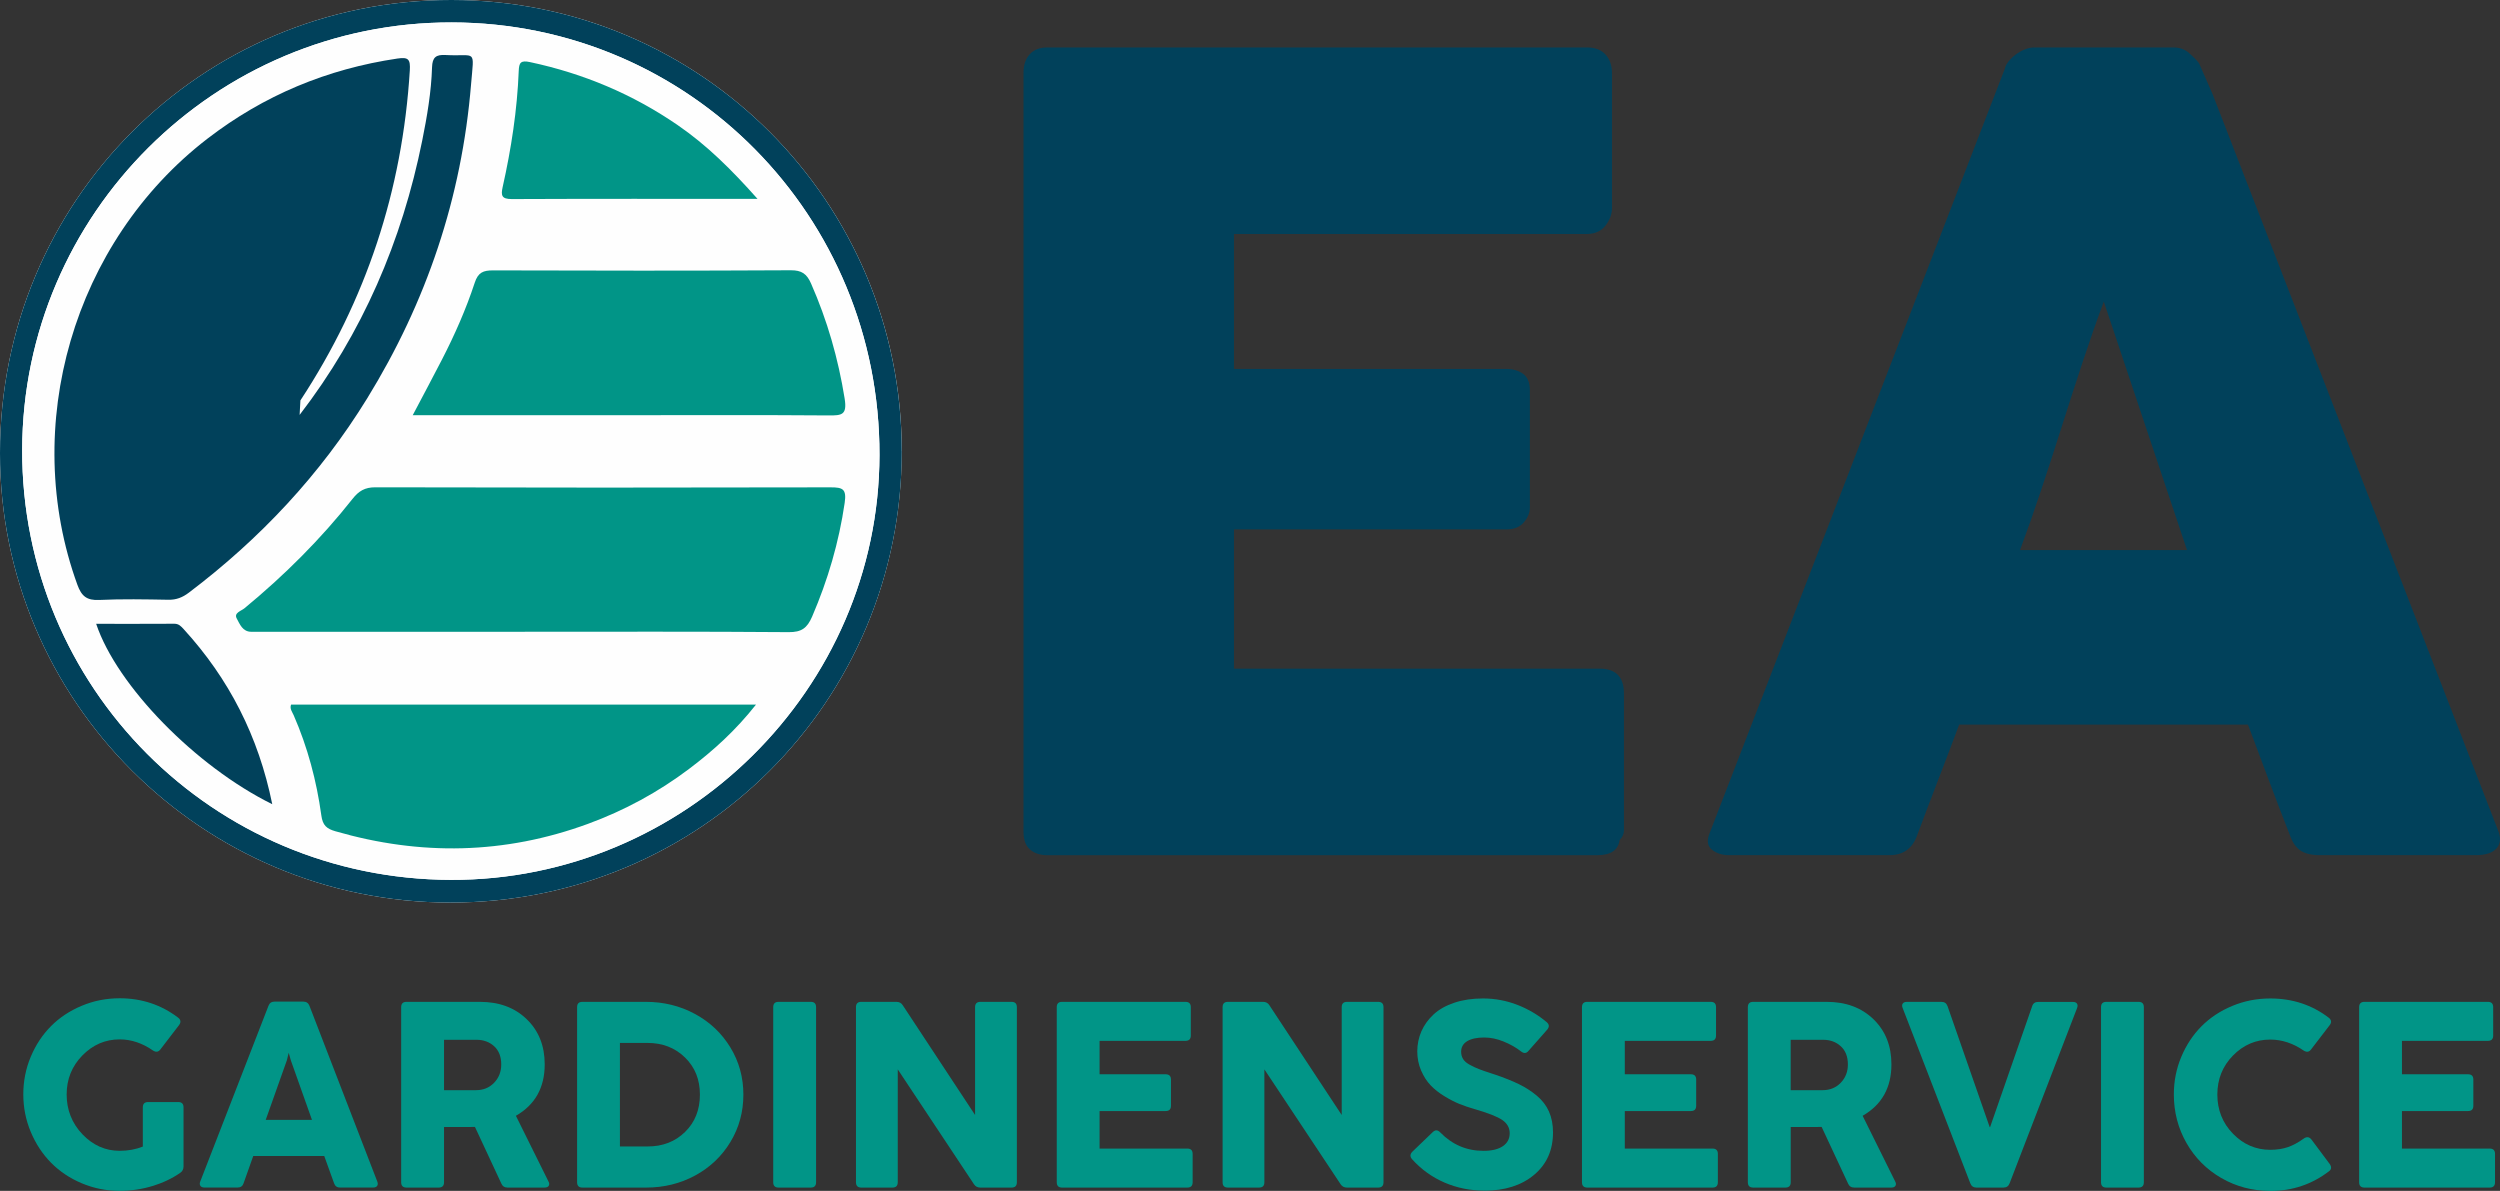 <?xml version="1.0" encoding="UTF-8"?>
<svg id="Ebene_2" data-name="Ebene 2" xmlns="http://www.w3.org/2000/svg" width="627.54" height="298.93" viewBox="0 0 627.54 298.93">
  <rect x="0" y="0" width="627.54" height="298.93" fill="#333333" stroke="none"/>
  <g id="Ebene_1-2" data-name="Ebene 1">
    <path d="M226.36,113.26C226.35,50.69,175.82,.05,113.34,0,50.45-.05,.03,50.53,0,113.72c-.03,62.17,50.67,112.8,113,112.84,62.74,.05,113.36-50.55,113.35-113.3Z" fill="#fefefe"/>
    <path d="M226.36,113.26c0,62.75-50.62,113.35-113.35,113.3C50.67,226.52-.03,175.89,0,113.72,.03,50.53,50.45-.05,113.34,0c62.48,.05,113.01,50.69,113.01,113.26ZM113.41,5.63C54.09,5.53,5.7,53.68,5.57,112.92c-.13,59.65,47.78,107.73,107.56,107.94,58.84,.2,107.51-48.01,107.64-106.62,.13-60.07-47.75-108.51-107.35-108.61Z" fill="#01415b"/>
    <path d="M113.41,5.63c59.6,.1,107.49,48.54,107.35,108.61-.13,58.61-48.8,106.82-107.64,106.62-59.77-.2-107.68-48.29-107.56-107.94C5.7,53.68,54.09,5.53,113.41,5.63Zm18.32,152.96c22.07,0,44.15-.09,66.22,.09,3.25,.03,4.66-1.02,5.89-3.89,3.96-9.19,6.73-18.65,8.18-28.57,.51-3.48-.49-3.89-3.55-3.89-38.09,.09-76.18,.09-114.27-.01-2.62,0-4.16,.94-5.68,2.86-8.04,10.17-17.18,19.26-27.17,27.51-.81,.67-2.72,1.14-1.93,2.57,.77,1.39,1.45,3.34,3.66,3.33,.81,0,1.62,0,2.42,0,22.07,0,44.15,0,66.22,0Zm-28.15-54.35c1.88,0,3.3,0,4.71,0,16.55,0,33.1,0,49.66-.01,16.69,0,33.37-.08,50.06,.06,3.27,.03,4.65-.1,3.99-4.23-1.6-10.04-4.35-19.64-8.45-28.92-1.05-2.38-2.32-3.31-5.09-3.29-24.89,.14-49.79,.11-74.69,.03-2.48,0-3.76,.48-4.63,3.11-2.18,6.63-5.01,13.04-8.21,19.26-2.31,4.49-4.7,8.94-7.36,14Zm-30.53,72.62c-.41,1.05,.29,1.87,.64,2.67,3.52,8.06,5.76,16.5,6.95,25.17,.35,2.52,1.35,3.34,3.53,3.97,21.35,6.18,42.45,5.8,63.4-1.86,9.16-3.35,17.63-7.95,25.4-13.81,6.07-4.58,11.68-9.65,16.78-16.13H73.06ZM190.14,49.92c-6.52-7.33-12.69-13.46-20.01-18.49-11.32-7.79-23.66-12.98-37.08-15.83-2.37-.5-2.76,.15-2.84,2.22-.39,9.83-1.88,19.53-4.03,29.12-.48,2.15-.27,3.05,2.32,3.04,20.16-.1,40.32-.05,61.64-.05ZM68.34,201.87c-3.46-17.07-10.87-31.51-22.24-43.95-.63-.69-1.21-1.35-2.32-1.35-6.49,.03-12.98,.02-19.64,.02,5.17,15.52,25,35.81,44.2,45.28Z" fill="#fefefe"/>
    <path d="M75.21,104.15c15.77-20.5,25.69-43.62,30.78-68.89,1.22-6.06,2.27-12.18,2.46-18.37,.08-2.52,1-3.21,3.38-3.08,7.87,.43,7.17-1.81,6.41,7.42-2.34,28.37-11.18,54.59-26.09,78.8-11.77,19.12-26.86,35.21-44.75,48.74-1.58,1.19-3.13,1.82-5.15,1.78-5.79-.11-11.58-.22-17.36,.05-3.08,.14-4.42-.93-5.46-3.8-14.47-39.79-1-86.09,32.64-111.99,14.16-10.9,30.07-17.51,47.72-20.12,2.76-.41,3.25,.21,3.08,3.02-1.86,30.04-10.94,57.65-27.46,82.8" fill="#01415b"/>
    <path d="M131.73,158.59c-22.07,0-44.15,0-66.22,0-.81,0-1.62,0-2.42,0-2.21,0-2.9-1.94-3.66-3.33-.79-1.42,1.12-1.9,1.93-2.57,10-8.25,19.14-17.34,27.17-27.51,1.52-1.92,3.06-2.87,5.68-2.86,38.09,.1,76.18,.1,114.27,.01,3.06,0,4.06,.4,3.55,3.89-1.45,9.92-4.22,19.38-8.18,28.57-1.24,2.87-2.65,3.92-5.89,3.89-22.07-.18-44.15-.09-66.22-.1Z" fill="#019587"/>
    <path d="M103.59,104.24c2.66-5.05,5.05-9.51,7.36-14,3.2-6.22,6.03-12.62,8.21-19.26,.86-2.63,2.15-3.11,4.63-3.11,24.9,.08,49.79,.11,74.69-.03,2.77-.02,4.04,.91,5.09,3.29,4.09,9.28,6.84,18.88,8.45,28.92,.66,4.13-.72,4.25-3.99,4.23-16.69-.13-33.37-.06-50.06-.06-16.55,0-33.1,0-49.66,.01-1.42,0-2.84,0-4.71,0Z" fill="#019587"/>
    <path d="M73.06,176.86h116.71c-5.1,6.48-10.71,11.55-16.78,16.13-7.77,5.86-16.24,10.45-25.4,13.81-20.94,7.67-42.05,8.04-63.4,1.86-2.18-.63-3.19-1.45-3.53-3.97-1.19-8.67-3.43-17.11-6.95-25.17-.35-.8-1.05-1.62-.64-2.67Z" fill="#019587"/>
    <path d="M190.14,49.92c-21.32,0-41.48-.04-61.64,.05-2.59,.01-2.8-.89-2.32-3.04,2.15-9.59,3.64-19.28,4.03-29.12,.08-2.07,.47-2.73,2.84-2.22,13.41,2.86,25.75,8.04,37.08,15.83,7.32,5.03,13.5,11.16,20.01,18.49Z" fill="#019587"/>
    <path d="M68.34,201.87c-19.2-9.47-39.02-29.76-44.2-45.28,6.66,0,13.15,.02,19.64-.02,1.1,0,1.68,.65,2.32,1.35,11.37,12.44,18.78,26.88,22.24,43.95Z" fill="#01415b"/>
    <path d="M256.92,18.19c0-1.91,.52-3.43,1.56-4.57,1.04-1.14,2.52-1.71,4.43-1.71h135.45c2,0,3.55,.59,4.64,1.77s1.64,2.77,1.64,4.76V52.21c0,1.54-.55,3.02-1.64,4.42-1.09,1.41-2.69,2.11-4.78,2.11h-88.47v33.86h68.26c1.73,0,3.16,.41,4.3,1.23,1.14,.82,1.71,2.18,1.71,4.1v29.49c0,1.28-.5,2.5-1.5,3.69-1,1.18-2.46,1.78-4.37,1.78h-68.4v34.95h91.75c4.1,0,6.14,2.09,6.14,6.26v34.31c0,.91-.36,1.72-1.09,2.45-.36,2.54-2.23,3.81-5.6,3.81h-138.04c-1.82,0-3.27-.48-4.36-1.43-1.09-.96-1.63-2.43-1.63-4.44V18.19Z" fill="#01415b"/>
    <path d="M503.25,17.24c.09-.55,.39-1.14,.89-1.78,.5-.63,1.11-1.23,1.84-1.77,.73-.55,1.5-.98,2.32-1.3,.82-.32,1.59-.48,2.32-.48h34.95c1.55,0,2.87,.48,3.96,1.43,1.09,.96,1.91,1.8,2.46,2.53l3.41,7.78,71.68,184.86c.73,1.82,.59,3.3-.41,4.44-1,1.14-2.73,1.71-5.19,1.71h-39.18c-2.09,0-3.71-.39-4.85-1.16-1.14-.77-2.03-2.07-2.66-3.89-1.82-4.64-3.6-9.26-5.32-13.86-1.73-4.59-3.46-9.22-5.19-13.86h-72.5c-1.73,4.64-3.48,9.26-5.26,13.86-1.78,4.6-3.53,9.22-5.26,13.86-1.18,3.37-3.51,5.05-6.96,5.05h-40.27c-1.73,0-3.16-.45-4.3-1.37-1.14-.91-1.34-2.27-.61-4.1L503.25,17.24Zm24.85,58.43c-1.73,4.64-3.48,9.65-5.26,15.02-1.78,5.37-3.53,10.79-5.26,16.25-1.73,5.46-3.48,10.85-5.26,16.18-1.77,5.32-3.53,10.31-5.26,14.95h41.91l-20.89-62.39Z" fill="#01415b"/>
    <g>
      <path d="M35.85,287.81v-9.85c0-.88,.44-1.33,1.33-1.33h7.56c.88,0,1.33,.44,1.33,1.33v14.83c0,.69-.27,1.22-.8,1.59-2.06,1.44-4.41,2.55-7.07,3.35-2.65,.8-5.38,1.19-8.16,1.19-3.36,0-6.54-.64-9.54-1.91s-5.56-2.99-7.7-5.16c-2.13-2.17-3.83-4.74-5.08-7.73-1.25-2.99-1.87-6.13-1.87-9.42s.62-6.46,1.87-9.44c1.25-2.97,2.94-5.53,5.08-7.68,2.13-2.15,4.7-3.85,7.7-5.11s6.18-1.89,9.54-1.89c5.53,0,10.43,1.63,14.7,4.88,.66,.53,.73,1.15,.2,1.86l-4.68,6.1c-.49,.66-1.11,.75-1.86,.27-2.68-1.86-5.46-2.79-8.36-2.79-3.61,0-6.72,1.34-9.36,4.03-2.63,2.69-3.95,5.96-3.95,9.8s1.32,7.22,3.96,9.99c2.64,2.76,5.76,4.15,9.34,4.15,2.1,0,4.04-.35,5.81-1.06Z" fill="#019587"/>
      <path d="M77.68,252.48l17.02,44.09c.18,.44,.17,.81-.02,1.09-.19,.29-.53,.43-1.01,.43h-8.33c-.75,0-1.25-.37-1.49-1.09l-2.46-6.83h-17.82l-2.42,6.83c-.24,.73-.74,1.09-1.49,1.09h-8.33c-.49,0-.83-.14-1.03-.43-.2-.29-.21-.65-.03-1.09l17.12-44.09c.27-.71,.77-1.06,1.53-1.06h7.2c.77,0,1.29,.35,1.56,1.06Zm-5.67,13.67l-5.31,14.96h11.61l-5.31-14.96-.53-1.89-.46,1.89Z" fill="#019587"/>
      <path d="M110.13,298.1h-8.1c-.88,0-1.33-.44-1.33-1.33v-43.96c0-.88,.44-1.33,1.33-1.33h18.45c4.82,0,8.74,1.45,11.74,4.36,3.01,2.91,4.51,6.69,4.51,11.33,0,5.84-2.41,10.14-7.23,12.91l8.16,16.46c.24,.44,.27,.81,.08,1.11-.19,.3-.54,.45-1.04,.45h-9.29c-.75,0-1.27-.33-1.56-1l-6.63-14.23c-.4,.02-.98,.03-1.76,.03h-6v13.87c0,.88-.44,1.33-1.33,1.33Zm1.33-37.09v12.64h8.03c1.83,0,3.35-.62,4.54-1.86,1.19-1.24,1.79-2.76,1.79-4.58,0-1.97-.59-3.49-1.77-4.58-1.18-1.08-2.67-1.63-4.46-1.63h-8.13Z" fill="#019587"/>
      <path d="M162.21,298.1h-16.02c-.88,0-1.33-.44-1.33-1.33v-43.96c0-.88,.44-1.33,1.33-1.33h15.92c4.49,0,8.6,1.01,12.34,3.04,3.74,2.02,6.7,4.82,8.88,8.39,2.18,3.57,3.27,7.53,3.27,11.86s-1.08,8.29-3.25,11.88-5.12,6.39-8.84,8.41c-3.73,2.02-7.82,3.04-12.29,3.04Zm-6.6-36.3v25.98h6.97c3.78,0,6.91-1.22,9.39-3.65,2.48-2.43,3.72-5.55,3.72-9.36s-1.24-6.86-3.73-9.31c-2.49-2.44-5.63-3.67-9.44-3.67h-6.9Z" fill="#019587"/>
      <path d="M204.85,252.81v43.96c0,.88-.44,1.33-1.33,1.33h-8.1c-.88,0-1.33-.44-1.33-1.33v-43.96c0-.88,.44-1.33,1.33-1.33h8.1c.88,0,1.33,.44,1.33,1.33Z" fill="#019587"/>
      <path d="M225.35,268.44v28.33c0,.88-.44,1.33-1.33,1.33h-7.83c-.88,0-1.33-.44-1.33-1.33v-43.96c0-.88,.44-1.33,1.33-1.33h8.83c.71,0,1.24,.29,1.59,.86l18.15,27.54v-27.07c0-.88,.44-1.33,1.33-1.33h7.83c.88,0,1.33,.44,1.33,1.33v43.96c0,.88-.44,1.33-1.33,1.33h-7.86c-.69,0-1.22-.29-1.59-.86l-19.11-28.8Z" fill="#019587"/>
      <path d="M299.37,289.64v7.13c0,.88-.44,1.33-1.33,1.33h-31.45c-.88,0-1.33-.44-1.33-1.33v-43.96c0-.88,.44-1.33,1.33-1.33h30.99c.88,0,1.33,.44,1.33,1.33v7.13c0,.88-.44,1.33-1.33,1.33h-21.57v8.39h16.59c.88,0,1.33,.44,1.33,1.33v6.57c0,.88-.44,1.33-1.33,1.33h-16.59v9.42h22.03c.88,0,1.33,.44,1.33,1.33Z" fill="#019587"/>
      <path d="M317.38,268.44v28.33c0,.88-.44,1.33-1.33,1.33h-7.83c-.88,0-1.33-.44-1.33-1.33v-43.96c0-.88,.44-1.33,1.33-1.33h8.83c.71,0,1.24,.29,1.59,.86l18.15,27.54v-27.07c0-.88,.44-1.33,1.33-1.33h7.83c.88,0,1.33,.44,1.33,1.33v43.96c0,.88-.44,1.33-1.33,1.33h-7.86c-.69,0-1.22-.29-1.59-.86l-19.11-28.8Z" fill="#019587"/>
      <path d="M372.59,298.86c-3.54,0-6.87-.67-10-2.02-3.13-1.35-5.84-3.31-8.15-5.87-.55-.64-.52-1.27,.1-1.89l5.11-4.91c.64-.6,1.26-.57,1.86,.07,3.03,3.1,6.65,4.64,10.85,4.64,2.12,0,3.75-.39,4.89-1.18,1.14-.78,1.71-1.86,1.71-3.23s-.62-2.48-1.86-3.33c-1.24-.85-3.59-1.78-7.07-2.77-1.31-.38-2.53-.8-3.68-1.26-1.15-.46-2.41-1.11-3.77-1.94-1.36-.83-2.52-1.74-3.47-2.74s-1.75-2.23-2.39-3.72-.96-3.09-.96-4.81,.35-3.47,1.04-5.04c.7-1.57,1.71-2.97,3.04-4.21,1.33-1.24,3.06-2.22,5.19-2.94,2.13-.72,4.54-1.08,7.22-1.08,3.01,0,5.89,.54,8.64,1.61,2.75,1.07,5.21,2.53,7.38,4.36,.64,.55,.67,1.17,.1,1.86l-4.68,5.31c-.53,.66-1.15,.72-1.86,.17-1.28-1-2.75-1.83-4.4-2.5-1.65-.67-3.27-1.01-4.86-1.01-1.81,0-3.24,.3-4.26,.91s-1.54,1.5-1.54,2.67c0,.71,.17,1.32,.5,1.84s.87,.99,1.63,1.41c.75,.42,1.53,.79,2.32,1.09,.8,.31,1.88,.69,3.25,1.13,.35,.11,.63,.2,.83,.27,2.34,.8,4.33,1.59,5.97,2.39,1.64,.8,3.13,1.76,4.5,2.9,1.36,1.14,2.38,2.47,3.05,3.98,.67,1.52,1.01,3.26,1.01,5.23,0,4.45-1.58,8-4.74,10.65-3.16,2.65-7.33,3.98-12.51,3.98Z" fill="#019587"/>
      <path d="M431.21,289.64v7.13c0,.88-.44,1.33-1.33,1.33h-31.45c-.88,0-1.33-.44-1.33-1.33v-43.96c0-.88,.44-1.33,1.33-1.33h30.99c.88,0,1.33,.44,1.33,1.33v7.13c0,.88-.44,1.33-1.33,1.33h-21.57v8.39h16.59c.88,0,1.33,.44,1.33,1.33v6.57c0,.88-.44,1.33-1.33,1.33h-16.59v9.42h22.03c.88,0,1.33,.44,1.33,1.33Z" fill="#019587"/>
      <path d="M448.16,298.1h-8.09c-.88,0-1.33-.44-1.33-1.33v-43.96c0-.88,.44-1.33,1.33-1.33h18.45c4.82,0,8.74,1.45,11.75,4.36,3.01,2.91,4.51,6.69,4.51,11.33,0,5.84-2.41,10.14-7.23,12.91l8.16,16.46c.24,.44,.27,.81,.08,1.11-.19,.3-.54,.45-1.04,.45h-9.29c-.75,0-1.27-.33-1.56-1l-6.64-14.23c-.4,.02-.98,.03-1.76,.03h-6v13.87c0,.88-.44,1.33-1.33,1.33Zm1.33-37.09v12.64h8.03c1.83,0,3.35-.62,4.54-1.86,1.19-1.24,1.79-2.76,1.79-4.58,0-1.97-.59-3.49-1.78-4.58s-2.67-1.63-4.46-1.63h-8.13Z" fill="#019587"/>
      <path d="M521.39,253.01l-16.95,44.03c-.27,.71-.78,1.06-1.53,1.06h-6.8c-.75,0-1.26-.35-1.53-1.06l-16.99-44.03c-.18-.44-.17-.81,.02-1.09,.19-.29,.53-.43,1.01-.43h8.76c.73,0,1.23,.36,1.49,1.09l10.58,30.36,.1-.03,10.55-30.32c.22-.73,.72-1.09,1.49-1.09h8.76c.49,0,.82,.14,1.01,.43,.19,.29,.19,.65,.02,1.09Z" fill="#019587"/>
      <path d="M538.14,252.81v43.96c0,.88-.44,1.33-1.33,1.33h-8.09c-.88,0-1.33-.44-1.33-1.33v-43.96c0-.88,.44-1.33,1.33-1.33h8.09c.88,0,1.33,.44,1.33,1.33Z" fill="#019587"/>
      <path d="M569.86,298.93c-4.47,0-8.56-1.08-12.28-3.23s-6.63-5.09-8.74-8.79c-2.11-3.7-3.17-7.77-3.17-12.19,0-3.32,.62-6.46,1.87-9.44,1.25-2.97,2.94-5.53,5.08-7.68s4.7-3.84,7.7-5.09,6.18-1.88,9.54-1.88c5.6,0,10.5,1.62,14.7,4.84,.68,.53,.76,1.15,.23,1.86l-4.68,6.1c-.49,.66-1.11,.75-1.86,.27-2.68-1.84-5.47-2.75-8.39-2.75-3.6,0-6.72,1.33-9.34,4s-3.93,5.93-3.93,9.8,1.31,7.15,3.93,9.84,5.73,4.03,9.34,4.03c1.64,0,3.1-.22,4.4-.66,1.29-.44,2.65-1.17,4.06-2.19,.73-.49,1.36-.4,1.89,.27l4.58,6.14c.51,.73,.46,1.33-.13,1.79-4.31,3.32-9.25,4.98-14.8,4.98Z" fill="#019587"/>
      <path d="M626.29,289.64v7.13c0,.88-.44,1.33-1.33,1.33h-31.45c-.88,0-1.33-.44-1.33-1.33v-43.96c0-.88,.44-1.33,1.33-1.33h30.99c.88,0,1.33,.44,1.33,1.33v7.13c0,.88-.44,1.33-1.33,1.33h-21.57v8.39h16.59c.88,0,1.33,.44,1.33,1.33v6.57c0,.88-.44,1.33-1.33,1.33h-16.59v9.42h22.03c.88,0,1.33,.44,1.33,1.33Z" fill="#019587"/>
    </g>
  </g>
</svg>